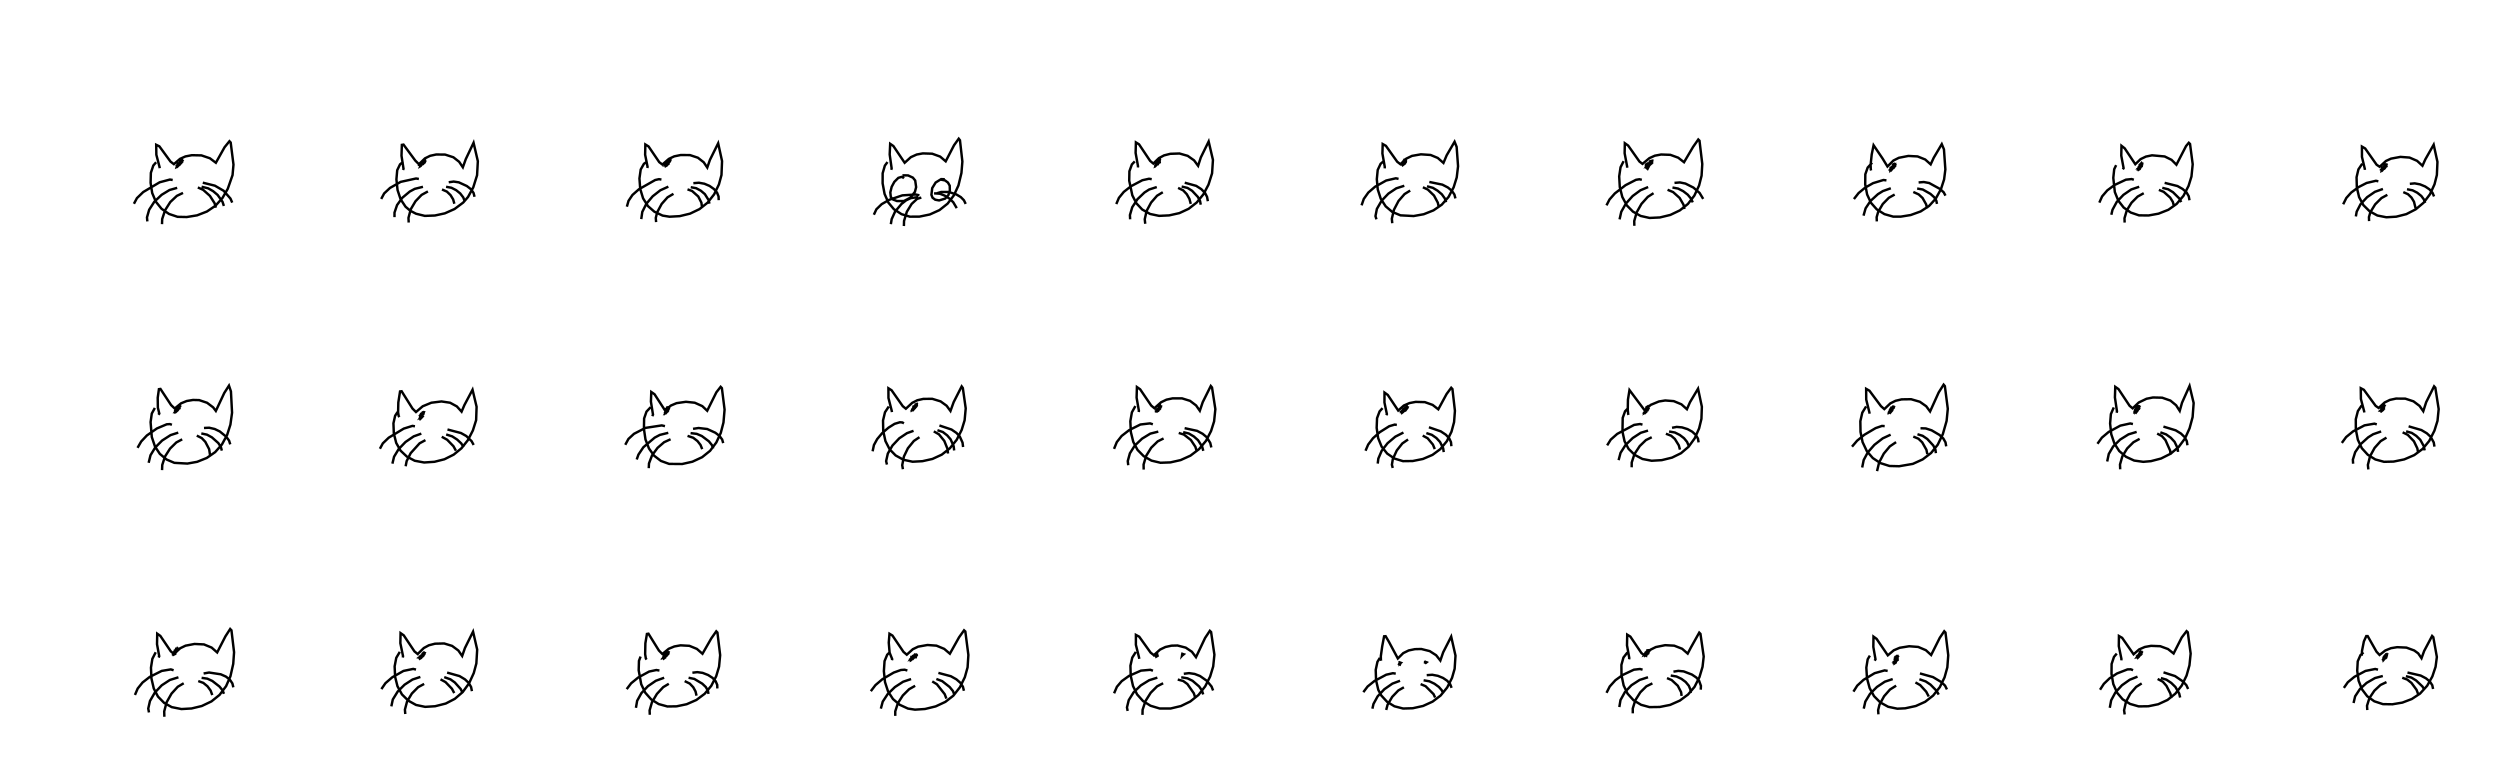 <?xml version="1.0" encoding="utf-8" ?>
<svg baseProfile="full" height="317.371" version="1.1" width="1019.713" xmlns="http://www.w3.org/2000/svg" xmlns:ev="http://www.w3.org/2001/xml-events" xmlns:xlink="http://www.w3.org/1999/xlink"><defs /><rect fill="white" height="317.371" width="1019.713" x="0" y="0" /><path d="M25, 25 m0.0, 0.0 m40.148, 43.604 l-0.074, -0.485 -1.303, -5.006 l-0.06, -4.053 1.292, 0.631 l4.548, 6.216 1.372, 1.051 l2.506, -2.165 2.202, -0.988 l2.633, -0.504 3.896, 0.082 l3.438, 1.168 2.449, 1.839 l3.543, -6.324 1.998, -2.467 l0.505, 0.537 1.137, 8.999 l-0.379, 4.288 -1.952, 5.583 l-2.159, 3.749 -2.858, 3.162 l-3.48, 2.357 -4.01, 1.559 l-4.211, 0.691 -3.745, -0.081 l-3.504, -1.179 -3.043, -2.115 l-2.313, -2.866 -1.498, -3.554 l-0.654, -4.148 0.111, -4.094 l0.987, -2.959 1.161, -1.353 m6.752, 7.241 l-1.136, -0.182 -4.177, 1.12 l-6.696, 3.97 -2.566, 2.476 l-1.237, 2.318 m17.644, -6.499 l-3.132, 0.885 -3.206, 1.957 l-2.984, 2.821 -2.11, 3.275 l-0.888, 3.103 0.146, 1.646 m14.551, -11.618 l-2.519, 1.206 -2.674, 2.517 l-2.113, 3.323 -1.193, 3.608 l-0.068, 2.088 m16.631, -16.919 l4.931, 1.22 3.554, 2.061 l2.798, 3.193 0.72, 1.652 m-12.492, -6.477 l2.681, 0.657 2.027, 1.159 l1.821, 1.53 1.997, 2.781 l0.568, 1.722 m-10.624, -7.552 l2.181, 0.985 2.746, 2.451 l1.899, 2.979 0.553, 1.84 m-15.612, -17.599 l-0.364, 0.496 0.31, 0.296 l0.357, -0.51 -0.306, -0.272 l-0.192, 0.565 0.471, -0.352 l-0.299, -0.134 -0.083, 0.507 l0.491, -0.433 -0.322, -0.134 l-0.081, 0.571 0.529, -0.388 l-0.242, -0.305 -0.257, 0.479 l0.515, -0.198 -0.094, -0.411 l-0.336, 0.306 0.091, 0.489 l0.571, -0.511 -0.207, -0.434 l-0.329, 0.44 0.477, 0.001 l0.104, -0.505 -0.339, 0.059 l-0.123, 0.453 0.504, -0.21 l0.017, -0.445 -0.39, 0.128 l-0.118, 0.489 0.547, -0.246 l0.001, -0.495 -0.427, 0.199 l-0.103, 0.542 0.626, -0.329 l-0.041, -0.493 -0.4, 0.231 l0.371, 0.387 0.391, -0.627 l-0.294, -0.109 -0.04, 0.542 l0.44, -0.372 -0.169, -0.313 l-0.306, 0.41 0.47, 0.016 l0.128, -0.541 -0.379, 0.01 l0.113, 0.524 0.504, -0.446 l-0.245, -0.293 -0.287, 0.461 l0.395, -0.085 0.07, -0.446 l-0.41, 0.097 -0.144, 0.476 l0.539, -0.223 0.007, -0.489 l-0.433, 0.229 0.257, 0.337 l0.386, -0.554 -0.315, -0.132 l-0.363, 0.326 m-9.101, 103.424 l0.379, -0.475 -0.588, -2.436 l-0.062, -4.01 0.495, -3.51 l0.631, -0.092 4.336, 6.584 l1.472, 1.393 2.604, -2.115 l2.302, -0.943 2.561, -0.427 l2.52, 0.065 3.213, 1.084 l2.479, 1.865 1.098, 1.461 l3.437, -7.323 1.919, -3.003 l0.801, 2.363 0.458, 8.687 l-0.669, 4.858 -1.341, 4.211 l-2.12, 3.892 -2.769, 3.123 l-3.409, 2.373 -3.924, 1.578 l-3.985, 0.712 -5.314, -0.295 l-3.161, -1.354 -2.762, -2.304 l-1.982, -3.011 -1.299, -3.87 l-0.491, -6.091 0.49, -3.485 l1.253, -2.28 m6.955, 6.883 l-0.815, -0.294 -1.296, 0.083 l-4.012, 1.694 -4.084, 2.856 l-2.314, 2.451 -1.502, 2.6 m16.607, -6.205 l-3.124, 1.008 -3.447, 2.213 l-2.81, 2.826 -1.938, 3.173 l-0.757, 3.093 m13.684, -9.575 l-2.393, 1.264 -2.565, 2.521 l-2.06, 3.241 -1.114, 3.426 l-0.081, 2.107 m17.101, -17.19 l2.103, -0.103 2.279, 0.524 l2.06, 0.997 2.638, 2.143 l1.156, 1.591 0.477, 1.533 m-11.804, -4.454 l2.315, 0.497 2.018, 1.102 l2.608, 2.325 1.049, 1.613 l0.386, 1.476 m-10.221, -6.131 l2.035, 1.021 1.446, 1.521 l1.561, 2.99 0.421, 2.768 m-13.744, -18.941 l-0.5, 0.443 0.277, 0.52 l0.569, -0.516 -0.27, -0.476 l-0.321, 0.475 0.502, -0.221 l-0.234, -0.291 -0.179, 0.477 l0.444, -0.344 -0.264, -0.175 l-0.116, 0.578 0.462, -0.423 l-0.266, -0.169 -0.121, 0.527 l0.54, -0.347 -0.19, -0.314 l-0.295, 0.455 0.496, -0.158 l-0.049, -0.44 -0.371, 0.281 l0.417, 0.203 0.235, -0.574 l-0.309, -0.011 0.153, 0.497 l0.501, -0.467 -0.257, -0.228 l-0.195, 0.458 0.505, -0.215 l-0.054, -0.41 -0.558, -0.077 l-0.242, 0.451 0.272, 0.383 l0.48, -0.599 -0.231, -0.255 l-0.378, 0.207 -0.029, 0.508 l0.628, -0.351 -0.049, -0.5 l-0.414, 0.219 0.343, 0.365 l0.403, -0.598 -0.296, -0.104 l-0.294, 0.346 0.41, 0.069 l0.197, -0.492 -0.386, -0.056 l-0.317, 0.412 0.168, 0.41 l0.518, -0.583 -0.239, -0.292 l-0.257, 0.47 0.389, -0.137 l0.026, -0.422 -0.435, 0.13 l-0.122, 0.532 0.579, -0.32 l-0.075, -0.426 -0.418, 0.26 m-8.09, 102.486 l0.272, -0.53 -0.901, -4.91 l0.082, -4.289 1.27, 0.89 l4.263, 6.3 1.281, 1.061 l2.588, -2.331 2.148, -1.035 l3.671, -0.699 3.84, 0.186 l3.123, 1.282 2.27, 1.991 l3.372, -6.57 1.929, -2.994 l0.525, 0.545 1.065, 8.925 l-0.337, 4.751 -1.143, 5.049 l-1.769, 4.036 -2.666, 3.568 l-3.309, 2.663 -3.949, 1.88 l-4.164, 1 -4.141, 0.238 l-3.961, -0.793 -3.093, -1.725 l-2.504, -2.565 -1.706, -3.274 l-0.953, -4.082 -0.2, -4.426 l0.565, -3.615 1.371, -2.68 m7.301, 7.337 l-1.138, -0.35 -3.704, 0.616 l-4.894, 2.448 -2.936, 2.283 l-1.977, 2.451 -1.118, 2.628 m17.737, -7.205 l-3.506, 1.097 -3.306, 2.171 l-2.826, 2.985 -1.974, 3.412 l-0.7, 3.089 0.292, 1.588 m14.171, -11.909 l-2.42, 1.425 -2.556, 2.8 l-2.001, 3.53 -0.979, 3.718 l0.06, 2.193 m16.014, -17.648 l2.235, -0.398 4.757, 0.725 l2.109, 0.938 1.617, 1.264 l1.02, 1.527 0.385, 1.587 m-12.949, -3.87 l2.351, 0.336 2.024, 0.934 l2.907, 2.264 1.262, 1.55 l0.576, 1.428 m-10.488, -5.202 l2.062, 0.743 1.69, 1.38 l1.293, 1.751 0.68, 1.841 m-15.592, -17.384 l-0.37, 0.297 0.175, 0.629 l0.653, -0.324 -0.131, -0.731 l-0.483, 0.275 0.354, 0.181 l0.145, -0.415 -0.349, 0.06 l-0.14, 0.473 0.585, -0.296 l-0.095, -0.33 -0.3, 0.398 l0.441, -0.077 -0.028, -0.447 l-0.315, 0.201 0.033, 0.468 l0.548, -0.42 -0.154, -0.346 l-0.459, 0.054 -0.167, 0.497 l0.635, -0.153 0.037, -0.538 l-0.399, 0.154 -0.073, 0.515 l0.578, -0.381 -0.125, -0.399 l-0.316, 0.387 0.462, 0.035 l0.131, -0.52 -0.36, 0.038 l0.205, 0.49 0.528, -0.486 l-0.242, -0.241 -0.471, 0.197 l-0.077, 0.524 0.674, -0.29 l0.004, -0.52 -0.456, 0.164 l-0.1, 0.522 0.614, -0.282 l-0.037, -0.485 -0.429, 0.174 l0.314, 0.43 0.496, -0.622 l-0.294, -0.145 -0.39, 0.361 l0.028, 0.499 0.636, -0.429 l-0.124, -0.498 -0.583, -0.049 l-0.259, 0.481 0.593, 0.027 l0.242, -0.619 -0.446, 0.01 l0.076, 0.632 0.567, -0.541 l-0.257, -0.284 -0.295, 0.523 m92.359, -195.629 l0.207, -0.492 -0.826, -5.31 l0.148, -4.431 0.67, -0.11 l4.801, 6.508 1.484, 1.486 l2.471, -2.389 2.098, -1.036 l2.478, -0.542 3.65, 0.043 l3.363, 1.094 2.344, 1.84 l1.514, 2.251 1.203, -3.35 l3.169, -6.664 1.744, 7.521 l-0.316, 5.73 -1.558, 4.962 l-2.121, 3.893 -1.966, 2.28 l-3.532, 2.643 -3.964, 1.766 l-4.056, 0.883 -4.112, 0.153 l-3.579, -0.877 -2.358, -1.22 l-1.923, -1.64 -2.018, -3.045 l-1.239, -3.743 -0.471, -4.38 l0.33, -3.725 1.149, -2.388 l1.321, -1.048 m6.359, 7.001 l-1.148, -0.186 -6.26, 1.376 l-4.361, 2.478 -2.386, 2.244 l-1.206, 2.253 m17.039, -4.96 l-3.354, 0.838 -2.04, 1.096 l-3.021, 2.535 -2.154, 2.982 l-1.043, 3.065 -0.007, 1.845 m13.635, -10.484 l-2.583, 1.423 -2.484, 2.591 l-1.918, 3.237 -0.943, 3.534 l0.086, 1.913 m16.33, -16.435 l2.043, -0.279 2.085, 0.323 l3.257, 1.495 1.715, 1.329 l1.026, 1.492 0.407, 1.575 m-11.612, -4.09 l2.194, 0.404 1.939, 0.992 l1.634, 1.323 1.248, 1.629 l0.568, 1.526 m-9.248, -4.779 l1.987, 0.868 1.511, 1.451 l1.061, 1.747 0.482, 1.76 m-13.579, -16.163 l-0.447, 0.446 0.315, 0.179 l0.362, -0.424 -0.287, -0.258 l-0.16, 0.491 0.471, -0.425 l-0.381, -0.095 0.013, 0.623 l0.511, -0.54 -0.397, -0.129 l-0.357, 0.381 0.479, -0.013 l0.114, -0.463 -0.375, 0.134 l0.291, 0.392 0.374, -0.587 l-0.343, -0.043 -0.245, 0.416 l0.521, -0.068 0.042, -0.469 l-0.391, 0.104 -0.118, 0.488 l0.58, -0.276 -0.021, -0.387 l-0.376, 0.199 -0.068, 0.491 l0.586, -0.33 -0.057, -0.472 l-0.415, 0.215 -0.04, 0.543 l0.623, -0.401 -0.112, -0.415 l-0.372, 0.296 0.03, 0.512 l0.598, -0.408 -0.118, -0.419 l-0.344, 0.278 0.34, 0.227 l0.285, -0.539 -0.303, -0.155 l-0.088, 0.544 0.543, -0.295 l-0.109, -0.38 -0.422, 0.301 l0.012, 0.521 0.597, -0.354 l-0.092, -0.512 -0.472, 0.249 l0.327, 0.38 0.403, -0.605 l-0.339, -0.069 -0.018, 0.507 l0.444, -0.439 -0.18, -0.254 l-0.279, 0.45 0.404, -0.084 l0.021, -0.405 -0.43, 0.084 m-9.958, 104.438 l-0.311, -0.42 -0.239, -1.525 l0.096, -4.019 0.703, -4.482 l0.645, -0.084 4.44, 7.069 l1.415, 1.399 2.75, -2.343 l3.522, -1.449 4.13, -0.515 l3.509, 0.521 2.752, 1.497 l1.938, 2.144 1.145, -2.688 l3.321, -6.261 1.654, 6.955 l-0.19, 5.455 -1.321, 4.193 l-2.013, 3.934 -2.662, 3.36 l-3.145, 2.575 -3.792, 1.9 l-4.059, 1.027 -4.219, 0.282 l-3.827, -0.709 -3.179, -1.669 l-2.616, -2.464 -1.767, -3.146 l-0.969, -3.873 -0.16, -4.125 l0.693, -3.082 1.023, -1.554 m7.066, 5.862 l-1.028, -0.168 -3.545, 1.112 l-6.135, 3.7 -2.404, 2.312 l-1.186, 2.205 m16.893, -6.178 l-3.118, 1.126 -3.338, 2.29 l-2.794, 2.895 -1.872, 3.106 l-0.679, 2.84 m13.477, -9.602 l-2.38, 1.295 -3.639, 4.017 l-1.649, 3.241 -0.407, 2.111 m17.059, -15.004 l5.507, 1.447 2.155, 1.211 l2.174, 2.099 0.854, 1.557 m-11.22, -4.282 l2.469, 0.784 2.026, 1.313 l1.643, 1.538 1.01, 1.58 m-8.956, -4.278 l2.211, 1.221 2.569, 2.638 l0.997, 1.824 m-14.264, -13.824 l-0.287, 0.286 0.173, 0.432 l0.452, -0.464 -0.237, -0.439 l-0.277, 0.415 0.456, -0.215 l-0.253, -0.18 -0.085, 0.486 l0.523, -0.468 -0.321, -0.149 l-0.095, 0.584 0.57, -0.441 l-0.331, -0.245 -0.167, 0.544 l0.519, -0.369 -0.195, -0.374 l-0.511, 0.077 -0.166, 0.527 l0.365, 0.321 0.382, -0.393 l-0.165, -0.374 -0.464, 0.033 l-0.162, 0.459 0.701, -0.15 l0.046, -0.557 -0.561, -0.213 l-0.313, 0.387 0.199, 0.446 l0.659, -0.515 -0.191, -0.42 l-0.369, 0.357 0.483, 0.111 l0.176, -0.575 -0.365, 0.021 l-0.194, 0.447 0.59, -0.146 l0.063, -0.484 -0.439, 0.079 l0.219, 0.478 0.529, -0.498 l-0.219, -0.253 -0.477, 0.209 l-0.101, 0.561 0.73, -0.338 l-0.017, -0.52 -0.513, 0.179 l-0.138, 0.561 0.637, -0.26 l-0.012, -0.537 -0.493, 0.259 l-0.065, 0.567 0.579, -0.402 l-0.104, -0.446 -0.434, 0.31 l0.341, 0.287 0.35, -0.521 l-0.299, -0.144 -0.132, 0.458 l0.397, -0.213 -0.07, -0.327 l-0.372, 0.227 0.314, 0.206 l0.25, -0.511 -0.374, 0.011 l-0.216, 0.437 m-7.916, 99.578 l0.098, -0.548 -1.094, -5.301 l0.085, -4.117 1.302, 0.913 l4.357, 6.535 1.321, 1.089 l2.503, -2.453 2.061, -1.113 l2.517, -0.649 3.715, -0.095 l3.247, 0.995 2.545, 1.879 l1.559, 2.235 1.138, -3.267 l3.305, -6.66 1.679, 7.305 l-0.335, 5.658 -1.057, 3.93 l-1.907, 4.164 -2.62, 3.602 l-3.202, 2.75 -3.705, 1.914 l-4.329, 1.098 -4.068, 0.256 l-3.715, -0.777 -3.154, -1.747 l-2.59, -2.555 -1.828, -3.333 l-0.969, -3.857 -0.19, -4.245 l0.666, -3.482 1.446, -2.433 m6.611, 7.22 l-1.158, -0.268 -3.95, 0.822 l-4.574, 2.587 -2.789, 2.41 l-1.654, 2.413 m15.895, -4.956 l-3.2, 1.051 -3.237, 2.104 l-2.813, 2.805 -1.988, 3.226 l-0.598, 2.813 m13.382, -9.152 l-2.451, 1.321 -2.567, 2.597 l-1.956, 3.272 -0.875, 3.285 l0.151, 1.793 m17.066, -16.898 l5.066, 1.433 2.214, 1.335 l1.561, 1.48 0.937, 1.643 l0.336, 1.683 m-11.296, -5.716 l2.536, 0.898 1.79, 1.283 l2.386, 2.656 0.819, 1.656 m-9.046, -5.587 l2.044, 1.119 2.608, 2.705 l0.946, 1.773 m-13.877, -14.637 l-0.36, 0.237 0.188, 0.381 l0.473, -0.272 -0.12, -0.513 l-0.373, 0.231 0.346, 0.032 l0.03, -0.284 -0.318, 0.162 l0.303, 0.154 0.224, -0.418 l-0.382, 0.014 0.145, 0.42 l0.431, -0.482 -0.343, -0.059 l-0.31, 0.386 0.564, -0.061 l0.042, -0.481 -0.422, 0.203 l-0.036, 0.483 0.595, -0.339 l-0.111, -0.408 -0.381, 0.337 l0.094, 0.479 0.608, -0.529 l-0.186, -0.425 -0.327, 0.409 l0.454, 0.017 0.1, -0.493 l-0.399, 0.085 -0.115, 0.493 l0.561, -0.317 -0.048, -0.378 l-0.348, 0.293 0.004, 0.488 l0.606, -0.376 -0.066, -0.494 l-0.435, 0.209 -0.094, 0.549 l0.604, -0.355 -0.044, -0.467 l-0.39, 0.222 0.321, 0.355 l0.376, -0.546 -0.297, -0.162 l-0.072, 0.517 0.417, -0.34 l-0.161, -0.351 -0.323, 0.35 l0.411, 0.12 0.249, -0.522 l-0.363, -0.083 -0.301, 0.382 l0.126, 0.403 0.512, -0.554 l-0.251, -0.291 -0.224, 0.447 l0.407, -0.205 -0.057, -0.355 l-0.403, 0.212 0.272, 0.316 l0.373, -0.551 -0.361, -0.12 l-0.325, 0.386 m91.546, -198.066 l0.104, -0.466 -0.996, -4.963 l0.087, -4.177 1.31, 0.809 l4.354, 6.404 1.279, 0.972 l2.639, -2.296 2.208, -1.04 l2.613, -0.536 3.786, 0.019 l3.244, 1.077 2.374, 1.856 l1.45, 2.148 1.093, -3.142 l3.352, -6.751 1.586, 7.265 l-0.233, 5.682 -1.048, 3.845 l-1.955, 4.04 -2.678, 3.399 l-3.292, 2.621 -3.841, 1.845 l-4.212, 1.019 -4.16, 0.232 l-2.825, -0.456 -3.359, -1.588 l-2.636, -2.301 -1.964, -3.135 l-1.182, -3.88 -0.307, -4.241 l0.516, -3.66 1.31, -2.319 l1.369, -0.953 m5.775, 7.384 l-1.013, -0.162 -1.536, 0.344 l-6.654, 3.778 -2.62, 2.323 l-1.602, 2.388 -0.677, 2.383 m16.923, -8.171 l-3.264, 1.484 -3.12, 2.442 l-2.592, 3.072 -1.657, 3.309 l-0.42, 2.932 m13.143, -10.304 l-2.418, 1.416 -2.4, 2.702 l-1.847, 3.432 -0.555, 2.282 l0.136, 1.694 m15.193, -15.868 l2.258, -0.185 2.237, 0.403 l2.112, 0.897 1.787, 1.264 l1.26, 1.476 0.619, 1.557 l0.065, 1.512 m-11.41, -5.284 l2.213, 0.402 1.898, 1.016 l1.648, 1.395 1.506, 2.407 l0.374, 1.496 m-8.959, -5.839 l1.876, 0.668 2.517, 2.237 l1.267, 2.503 0.236, 1.656 m-14.603, -17.226 l-0.372, 0.479 0.153, 0.199 l0.425, -0.286 -0.084, -0.388 l-0.359, 0.308 0.367, -0.021 l0.039, -0.349 -0.314, 0.2 l0.292, 0.179 0.159, -0.458 l-0.34, 0.07 0.142, 0.336 l0.416, -0.392 -0.261, -0.151 l-0.076, 0.483 0.467, -0.379 l-0.246, -0.219 -0.159, 0.521 l0.477, -0.335 -0.163, -0.307 l-0.268, 0.361 0.401, 0.035 l0.101, -0.505 -0.342, 0.111 l-0.076, 0.463 0.599, -0.233 l-4.4273242565395776e-05, -0.501 -0.533, -0.147 l-0.298, 0.408 0.18, 0.433 l0.59, -0.492 -0.153, -0.425 l-0.324, 0.349 0.419, 0.092 l0.177, -0.595 -0.375, 0.049 l-0.139, 0.475 0.547, -0.236 l0.03, -0.47 -0.424, 0.148 l0.247, 0.481 0.51, -0.544 l-0.255, -0.24 -0.253, 0.53 l0.491, -0.187 0.003, -0.42 l-0.439, 0.146 -0.121, 0.508 l0.567, -0.28 -0.032, -0.458 l-0.423, 0.228 0.311, 0.246 l0.296, -0.56 -0.344, -0.052 l-0, 0.495 0.407, -0.339 l-0.158, -0.226 m-7.137, 104.535 l0.293, -0.615 -0.852, -5.313 l0.149, -3.944 1.334, 0.931 l4.303, 6.642 2.362, -2.039 l2.305, -0.974 3.828, -0.551 l3.603, 0.376 3.066, 1.375 l2.01, 1.896 3.736, -7.522 l1.749, -2.242 0.501, 0.53 l1.1, 8.75 -0.449, 5.265 l-1.1, 4.246 -1.823, 3.917 l-2.541, 3.399 -3.237, 2.599 l-3.964, 1.845 -4.198, 0.94 l-5.312, -0.05 -3.353, -1.212 l-2.766, -2.137 -2.089, -2.917 l-1.432, -3.698 -0.634, -4.322 l0.079, -4.238 0.969, -2.794 l1.695, -1.807 m5.843, 7.738 l-1.303, -0.312 -6.658, 1.017 l-4.669, 2.412 -2.279, 2.104 l-1.292, 2.379 m17.548, -4.887 l-3.458, 0.858 -2.08, 1.103 l-4.615, 3.917 -2.013, 2.994 l-0.713, 2.008 m13.819, -8.254 l-2.643, 1.208 -2.664, 2.294 l-2.256, 3.071 -1.247, 3.29 l-0.095, 1.932 m18.059, -16.044 l2.273, -0.338 3.513, 0.409 l3.312, 1.516 1.718, 1.319 l1.075, 1.454 0.414, 1.461 m-13.305, -4.074 l2.518, 0.304 2.077, 0.885 l2.867, 2.151 1.19, 1.467 l0.611, 1.499 m-10.5, -5.191 l2.323, 0.777 1.737, 1.351 l1.233, 1.58 0.689, 1.705 m-14.73, -15.295 l-0.345, 0.409 0.257, 0.202 l0.401, -0.444 -0.287, -0.317 l-0.216, 0.471 0.509, -0.328 l-0.337, -0.191 -0.115, 0.594 l0.525, -0.448 -0.353, -0.182 l-0.112, 0.591 0.55, -0.443 l-0.233, -0.277 -0.241, 0.524 l0.521, -0.307 -0.151, -0.374 l-0.317, 0.407 0.464, 0.011 l0.053, -0.513 -0.337, 0.099 l-0.089, 0.452 0.587, -0.245 l-0.013, -0.52 -0.544, -0.161 l-0.299, 0.422 0.206, 0.451 l0.628, -0.53 -0.187, -0.396 l-0.494, 0.073 -0.165, 0.52 l0.646, -0.157 0.07, -0.59 l-0.445, 0.146 -0.114, 0.522 l0.654, -0.251 0.019, -0.51 l-0.492, 0.144 0.291, 0.488 l0.516, -0.555 -0.271, -0.18 l-0.43, 0.275 -0.059, 0.522 l0.692, -0.321 -0.039, -0.538 l-0.497, 0.215 -0.092, 0.596 l0.653, -0.371 -0.122, -0.473 l-0.446, 0.317 0.36, 0.238 l0.341, -0.607 -0.375, -0.047 l-0.288, 0.44 0.42, -0.047 l0.115, -0.429 -0.424, 0.032 l-0.21, 0.48 0.559, -0.195 l0.042, -0.486 -0.492, 0.067 l-0.236, 0.539 m-8.159, 102.328 l-0.302, -0.454 -0.286, -1.766 l0.092, -4.438 0.633, -3.803 l0.625, -0.103 4.259, 6.855 l1.408, 1.43 2.58, -2.12 l2.315, -0.96 2.529, -0.455 l3.612, 0.199 3.053, 1.256 l2.281, 1.983 3.595, -6.274 l2.027, -2.884 0.472, 0.484 l1.117, 9.228 -0.447, 4.704 l-1.163, 3.888 -2.014, 3.926 l-2.693, 3.251 -3.384, 2.527 l-3.963, 1.731 -4.116, 0.859 l-3.726, 0.061 -3.567, -0.978 l-3.056, -1.908 -2.423, -2.741 l-1.645, -3.452 -1.033, -5.668 l0.109, -3.858 0.669, -1.758 m7.689, 5.698 l-1.288, -0.2 -2.912, 0.62 l-4.475, 2.439 -2.881, 2.355 l-1.805, 2.379 m15.283, -4.648 l-3.393, 1.236 -3.227, 2.209 l-2.649, 2.816 -1.751, 3.149 l-0.493, 2.862 m13.414, -9.804 l-2.282, 1.367 -2.577, 2.773 l-2.013, 3.371 -0.965, 3.328 l0.076, 1.801 m17.374, -17.159 l2.017, -0.234 2.168, 0.305 l2.229, 0.871 1.802, 1.162 l1.275, 1.377 0.636, 1.491 l0.049, 1.452 m-11.73, -4.37 l2.343, 0.482 3.235, 1.929 l1.439, 1.363 0.869, 1.491 l0.235, 1.336 m-9.711, -5.232 l2.07, 1.009 1.429, 1.497 l0.936, 1.719 0.398, 1.719 m-13.202, -15.821 l-0.359, 0.392 0.178, 0.311 l0.524, -0.402 -0.182, -0.464 l-0.364, 0.384 0.435, -0.022 l-0.075, -0.388 -0.273, 0.321 l0.387, -0.116 -0.079, -0.275 l-0.242, 0.362 0.438, -0.205 l-0.122, -0.298 -0.263, 0.373 l0.409, -0.104 0.037, -0.377 l-0.324, 0.16 -0.062, 0.466 l0.589, -0.331 -0.103, -0.401 l-0.533, -0.018 -0.233, 0.48 l0.554, 0.219 0.294, -0.727 l-0.353, 0.019 0.12, 0.46 l0.525, -0.451 -0.249, -0.298 l-0.483, 0.171 -0.108, 0.531 l0.702, -0.257 0.001, -0.589 l-0.438, 0.175 0.344, 0.459 l0.483, -0.572 -0.302, -0.111 l-0.348, 0.361 0.08, 0.444 l0.647, -0.503 -0.114, -0.468 l-0.431, 0.302 0.406, 0.302 l0.361, -0.65 -0.373, -0.036 l0.024, 0.574 0.537, -0.481 l-0.247, -0.284 -0.284, 0.471 l0.455, -0.097 0.046, -0.486 l-0.415, 0.159 -0.1, 0.521 l0.457, -0.328 -0.069, -0.369 l-0.369, 0.272 0.335, 0.245 l0.253, -0.553 -0.373, -0.02 l0.066, 0.493 m91.188, -197.406 l0.183, -0.589 -0.803, -5.655 l0.198, -4.369 1.312, 0.903 l4.6, 6.831 2.533, -2.288 l2.373, -1.07 2.506, -0.461 l3.815, 0.124 3.249, 1.172 l2.266, 1.936 3.396, -6.556 l1.916, -2.678 0.503, 0.631 l0.985, 8.691 -0.381, 4.664 l-1.225, 5.089 -1.86, 4.033 l-2.562, 3.387 -3.32, 2.636 l-3.937, 1.785 -4.196, 0.867 l-3.933, 0.029 -3.405, -1.026 l-3.121, -2.025 -2.251, -2.699 l-1.544, -3.545 -0.794, -4.292 l0.011, -4.116 0.9, -3.122 l1.076, -1.456 m6.703, 6.654 l-0.422, -0.43 -0.543, -0.17 l-1.321, 0.4 -1.624, 1.623 l-1.089, 2.017 -0.556, 2.284 l0.197, 1.837 0.913, 1.073 l1.617, 0.615 2.792, -0 l2.618, -1.351 1.902, -2.401 l0.492, -1.923 -0.379, -2.699 l-0.956, -1.176 -1.957, -0.901 l-2.309, -0.035 m17.296, 1.593 l-1.481, -0.051 -2.252, 1.386 l-1.404, 2.278 -0.325, 2.749 l0.47, 1.186 1.092, 0.804 l1.58, 0.293 2.465, -0.746 l1.332, -1.47 0.578, -1.873 l-0.053, -1.934 -0.721, -1.258 l-1.185, -0.881 -1.982, -0.378 m-8.475, 6.455 l-1.537, -0.337 -5.407, 0.355 l-5.308, 1.789 -3.141, 1.801 l-2.15, 2.088 -1.034, 2.223 m18.043, -7.185 l-2.971, 0.405 -1.901, 0.902 l-1.894, 1.479 -2.61, 3.107 l-1.4, 3.089 -0.336, 2.056 m12.429, -10.85 l-1.723, 0.539 -2.223, 2.057 l-1.964, 3.196 -1.136, 3.75 l-0.063, 2.067 m13.236, -13.281 l1.986, -0.624 3.114, 0.02 l3.071, 1.002 1.814, 1.086 l1.267, 1.285 0.723, 1.494 m-12.902, -4.317 l2.356, 0.149 1.985, 0.781 l1.942, 1.221 1.529, 1.465 l1.439, 2.423 m-26.435, 83.191 l-0.069, -0.475 -1.351, -5.272 l-0.017, -3.976 1.298, 0.815 l4.556, 6.491 1.266, 1.03 l2.577, -2.383 2.096, -1.063 l2.464, -0.557 3.64, -0.023 l3.389, 1.04 2.439, 1.765 l1.587, 2.157 1.294, -3.605 l3.272, -6.426 0.477, 0.661 l1.174, 8.303 -0.448, 4.85 l-1.201, 3.932 -2.043, 4.048 l-2.777, 3.451 -3.307, 2.596 l-3.797, 1.748 -4.072, 0.911 l-4.023, 0.218 -3.7, -0.788 l-3.219, -1.772 -2.447, -2.508 l-1.712, -3.361 -0.899, -4.105 l-0.084, -4.284 0.804, -3.36 l1.544, -2.344 m6.188, 6.862 l-0.648, -0.355 -0.996, -0.085 l-2.174, 0.649 -2.502, 1.573 l-2.553, 2.208 -2.052, 2.441 l-1.322, 2.426 -0.54, 2.553 m16.696, -8.357 l-2.671, 0.952 -3.152, 2.103 l-2.773, 2.943 -1.897, 3.289 l-0.689, 3.066 0.325, 1.42 m13.277, -11.175 l-2.287, 1.535 -2.441, 2.986 l-1.62, 3.366 -0.692, 3.522 l0.277, 1.651 m14.895, -17.833 l4.943, 1.659 2.017, 1.387 l1.349, 1.473 1.123, 2.474 l0.225, 1.79 m-10.465, -6.86 l2.195, 0.742 1.793, 1.377 l1.401, 1.643 1.232, 2.778 l0.201, 1.727 m-8.31, -7.789 l2.102, 1.207 2.185, 2.687 l1.286, 3.184 0.233, 1.964 m-14.195, -18.574 l-0.334, 0.465 0.325, 0.319 l0.365, -0.433 -0.26, -0.385 l-0.259, 0.428 0.427, -0.176 l-0.216, -0.303 -0.169, 0.466 l0.496, -0.391 -0.323, -0.173 l-0.075, 0.602 0.54, -0.515 l-0.352, -0.204 -0.109, 0.655 l0.488, -0.485 -0.259, -0.24 l-0.165, 0.524 0.509, -0.272 l-0.148, -0.345 -0.235, 0.364 l0.395, -0.046 0.025, -0.386 l-0.297, 0.11 0.237, 0.371 l0.433, -0.495 -0.226, -0.206 l-0.371, 0.21 -0.051, 0.474 l0.612, -0.342 -0.032, -0.459 l-0.433, 0.233 0.381, 0.312 l0.336, -0.56 -0.28, -0.066 l-0.246, 0.352 0.461, -0.024 l0.151, -0.47 -0.375, -0.064 l-0.255, 0.422 0.201, 0.376 l0.501, -0.585 -0.189, -0.301 l-0.27, 0.436 0.43, -0.101 l0.067, -0.481 -0.443, 0.101 l-0.138, 0.506 0.536, -0.189 l0.055, -0.452 -0.449, 0.07 l-0.2, 0.507 0.568, -0.221 l0.026, -0.52 -0.468, 0.157 l-0.104, 0.536 0.53, -0.312 m-10.042, 104.088 l0.113, -0.437 -1.061, -2.652 l-0.346, -4.085 0.296, -3.627 l1.213, 0.734 4.499, 6.665 l1.347, 1.145 2.449, -2.23 l2.189, -1.051 3.794, -0.672 l3.672, 0.265 3.162, 1.313 l2.31, 1.974 3.731, -6.675 l2.051, -2.868 0.52, 0.477 l1.242, 9.59 -0.318, 5.034 l-1.123, 4.018 -1.993, 4.082 l-2.713, 3.475 -3.249, 2.521 l-3.926, 1.831 -4.365, 1.067 l-4.081, 0.269 -2.871, -0.439 l-3.345, -1.539 -2.777, -2.362 l-2.002, -3.091 -1.244, -3.824 l-0.458, -4.446 0.272, -4.09 l1.083, -2.619 1.207, -1.181 m7.025, 7.627 l-1.132, -0.329 -1.517, 0.117 l-2.919, 1.048 -4.635, 2.714 l-2.821, 2.401 -1.889, 2.474 m16.419, -4.943 l-3.248, 1.094 -3.347, 2.176 l-2.942, 2.844 -2.023, 3.088 l-0.768, 2.866 m13.991, -9.322 l-2.47, 1.397 -2.575, 2.572 l-2.001, 3.131 -1.068, 3.316 l-0.005, 1.842 m17.596, -17.52 l5.08, 1.361 2.263, 1.264 l1.636, 1.424 1.024, 1.586 l0.414, 1.666 m-11.245, -4.819 l2.376, 0.878 3.04, 2.39 l1.363, 1.667 0.56, 1.481 m-9.015, -5.424 l1.897, 1.159 3.189, 4.049 l0.677, 1.803 m-14.304, -16.472 l-0.464, 0.46 0.244, 0.393 l0.586, -0.498 -0.288, -0.521 l-0.291, 0.429 0.431, -0.192 l-0.199, -0.219 -0.147, 0.492 l0.43, -0.47 -0.288, -0.127 l-0.076, 0.611 0.498, -0.494 l-0.317, -0.146 -0.065, 0.532 l0.544, -0.35 -0.208, -0.308 l-0.292, 0.427 0.496, -0.104 l0.005, -0.468 -0.344, 0.104 l0.251, 0.393 0.428, -0.51 l-0.27, -0.138 -0.076, 0.507 l0.467, -0.351 -0.16, -0.308 l-0.313, 0.374 0.127, 0.458 l0.578, -0.533 -0.218, -0.405 l-0.314, 0.456 0.164, 0.457 l0.531, -0.571 -0.238, -0.365 l-0.286, 0.488 0.48, -0.097 l0.045, -0.483 -0.427, 0.115 l0.271, 0.474 0.489, -0.561 l-0.296, -0.156 -0.363, 0.327 l0.018, 0.479 0.691, 0.015 l0.194, -0.827 -0.53, -0.032 l0.068, 0.621 0.536, -0.45 l-0.269, -0.268 -0.488, 0.225 l-0.058, 0.541 0.615, -0.365 l-0.094, -0.426 -0.439, 0.264 l0.294, 0.244 0.305, -0.535 l-0.35, -0.072 -0.039, 0.545 l0.454, -0.409 -0.249, -0.211 m90.638, -198.626 l0.052, -0.482 -0.983, -5.445 l0.114, -4.298 1.292, 0.798 l4.518, 6.75 1.295, 1.075 l2.308, -2.228 2.081, -1.102 l2.538, -0.639 3.748, -0.128 l3.342, 0.956 2.603, 1.838 l1.648, 2.23 1.101, -3.406 l3.2, -6.518 1.755, 7.513 l-0.357, 5.475 -1.464, 4.624 l-2.086, 3.956 -2.722, 3.323 l-3.277, 2.563 -3.786, 1.759 l-4.158, 0.928 -4.112, 0.196 l-3.662, -0.771 -3.23, -1.821 l-2.37, -2.522 -1.663, -3.265 l-1.269, -5.962 0.078, -3.852 l1.012, -2.781 1.183, -1.241 m6.909, 7.25 l-1.118, -0.168 -2.68, 0.589 l-4.663, 2.46 -2.93, 2.309 l-1.989, 2.427 -1.073, 2.533 m16.517, -6.937 l-3.126, 1.005 -1.897, 1.224 l-2.863, 2.734 -2.127, 3.268 l-0.939, 3.188 0.08, 1.737 m13.328, -11.048 l-2.347, 1.424 -2.422, 2.783 l-1.83, 3.404 -0.769, 3.406 l0.201, 1.855 m16.11, -16.758 l4.694, 1.295 2.069, 1.341 l1.518, 1.536 0.825, 1.619 l0.325, 1.757 m-10.686, -5.98 l2.398, 0.565 1.876, 1.179 l2.317, 2.464 0.924, 1.723 l0.263, 1.472 m-9.231, -6.851 l2.067, 1 1.485, 1.573 l1.082, 1.934 0.535, 2.018 m-14.173, -16.196 l-0.273, 0.498 0.101, 0.189 l0.429, -0.419 -0.105, -0.292 l-0.262, 0.413 0.411, -0.229 l-0.207, -0.278 -0.166, 0.477 l0.446, -0.349 -0.273, -0.105 l-0.086, 0.47 0.45, -0.377 l-0.23, -0.185 -0.171, 0.469 l0.486, -0.296 -0.147, -0.296 l-0.26, 0.333 0.446, -0.019 l0.04, -0.51 -0.316, 0.086 l-0.087, 0.455 0.579, -0.279 l-0.076, -0.435 -0.38, 0.295 l0.458, 0.212 0.181, -0.581 l-0.337, -0.027 0.129, 0.524 l0.54, -0.476 -0.25, -0.258 l-0.194, 0.47 0.494, -0.158 l-0.032, -0.442 -0.381, 0.178 l-0.051, 0.51 0.622, -0.339 l-0.052, -0.47 -0.558, -0.077 l-0.269, 0.489 0.568, 0.027 l0.235, -0.608 -0.401, -0.019 l-0.235, 0.462 0.495, -0.027 l0.166, -0.609 -0.456, 0.023 l-0.206, 0.508 0.553, -0.093 l0.085, -0.548 -0.45, 0.09 l-0.187, 0.5 0.511, -0.221 l0.03, -0.435 -0.369, 0.102 l-0.126, 0.479 0.473, -0.288 l-0.045, -0.36 -0.391, 0.24 l0.278, 0.279 m-8.236, 102.426 l0.083, -0.49 -0.944, -5.365 l0.129, -4.342 1.323, 0.927 l4.498, 6.61 1.309, 1.097 l2.734, -2.436 2.188, -1.051 l2.478, -0.527 3.874, -0.004 l3.274, 1.023 2.458, 1.865 l1.522, 2.177 1.189, -3.521 l3.283, -6.59 0.504, 0.613 l1.363, 8.831 -0.511, 4.995 l-1.237, 3.922 -2.07, 4.012 l-2.819, 3.364 -3.525, 2.674 l-4.005, 1.815 -4.162, 0.938 l-4.046, 0.149 -3.666, -0.868 l-3.169, -1.805 -2.534, -2.575 l-1.734, -3.261 -0.995, -4.013 l-0.21, -4.416 0.637, -3.632 l1.424, -2.561 m7.128, 7.441 l-1.166, -0.37 -3.918, 0.458 l-4.627, 2.32 -3.024, 2.35 l-1.974, 2.504 -1.13, 2.772 m18.051, -7.046 l-3.263, 0.825 -3.355, 2.053 l-3.008, 2.865 -1.959, 3.118 l-0.86, 3.144 0.188, 1.698 m14.416, -10.917 l-2.397, 1.19 -2.639, 2.581 l-2.085, 3.357 -1.035, 3.524 l0.041, 2.044 m16.703, -16.892 l5.09, 1.097 2.262, 1.199 l1.644, 1.374 1.456, 2.358 l0.44, 1.844 m-11.482, -6.254 l2.295, 0.555 2.036, 1.203 l1.734, 1.534 1.689, 2.661 l0.445, 1.686 m-10.014, -7.313 l2.106, 0.668 2.844, 2.211 l1.838, 2.778 0.609, 1.965 m-16.022, -17.328 l-0.347, 0.3 -0.022, 0.603 l0.582, -0.183 0.018, -0.709 l-0.492, 0.183 0.289, 0.362 l0.306, -0.552 -0.42, 0.009 l-0.258, 0.491 0.571, -0.149 l-0.045, -0.432 -0.396, 0.289 l0.396, 0.087 0.105, -0.48 l-0.349, 0.119 -0.085, 0.475 l0.544, -0.312 -0.093, -0.312 l-0.292, 0.348 0.109, 0.439 l0.527, -0.515 -0.217, -0.337 l-0.275, 0.46 0.484, -0.108 l0.008, -0.444 -0.346, 0.123 l-0.089, 0.479 0.594, -0.271 l-0.033, -0.457 -0.427, 0.262 l-0.024, 0.526 0.622, -0.416 l-0.13, -0.463 -0.397, 0.294 l0.359, 0.255 0.327, -0.578 l-0.289, -0.131 -0.284, 0.334 l0.38, 0.202 0.321, -0.631 l-0.321, -0.075 -0.271, 0.4 l0.448, 0.051 0.207, -0.564 l-0.399, -0.076 -0.277, 0.429 l0.439, 0.012 0.246, -0.462 l-0.381, -0.104 -0.365, 0.373 l0.107, 0.465 0.531, -0.449 l-0.114, -0.368 -0.368, 0.289 l0.033, 0.507 0.547, -0.481 l-0.179, -0.425 -0.343, 0.424 m-8.232, 102.753 l-0.096, -0.536 -1.296, -5.199 l0.011, -4.032 1.348, 0.731 l4.654, 6.497 1.318, 1.031 l2.554, -2.287 2.183, -1.046 l2.459, -0.537 2.445, -0.069 l3.366, 0.871 2.51, 1.681 l1.666, 2.208 3.711, -7.834 l1.943, -2.92 0.51, 0.495 l1.353, 9.257 -0.494, 4.789 l-1.25, 4.107 -2.013, 4.012 l-2.746, 3.507 -3.342, 2.663 l-3.799, 1.852 -4.251, 1.016 l-4.394, -0.002 -3.769, -1.135 l-3.048, -1.905 -2.429, -2.721 l-1.66, -3.411 -0.946, -4.228 l-0.108, -4.065 0.748, -3.308 l1.459, -2.31 m6.979, 7.672 l-1.068, -0.379 -3.815, 0.334 l-4.881, 2.151 -2.987, 2.141 l-1.949, 2.292 -1.154, 2.668 m17.647, -6.392 l-3.337, 1.051 -3.413, 2.114 l-2.934, 2.829 -1.989, 3.175 l-0.725, 2.969 0.277, 1.443 m14.48, -11.294 l-2.451, 1.249 -2.618, 2.619 l-2.161, 3.431 -1.154, 3.54 l-0.05, 2.061 m16.849, -16.768 l2.155, -0.261 2.294, 0.334 l2.173, 0.846 2.767, 1.943 l1.932, 2.329 0.632, 1.632 m-12.996, -5.396 l2.554, 0.432 2.064, 1.008 l2.681, 2.304 1.126, 1.629 l0.534, 1.626 m-10.381, -6.067 l2.211, 0.58 1.72, 1.247 l2.633, 3.78 0.533, 1.688 m-15.553, -17.461 l-0.503, 0.349 0.176, 0.485 l0.564, -0.345 -0.184, -0.582 l-0.385, 0.388 0.429, -0.036 l-0.042, -0.375 -0.287, 0.291 m10.891, -0.382 l-0.25, 0.475 0.475, -0.399 l-0.531, -0.195 -0.15, 0.761 l0.523, -0.576 -0.433, -0.073 l-0.133, 0.574 m82.691, -198.692 l0.055, -0.551 -0.974, -5.501 l0.118, -3.876 1.303, 0.729 l4.611, 6.483 1.289, 1.005 l2.591, -2.348 2.154, -1.037 l3.648, -0.636 3.939, 0.261 l2.92, 1.214 2.326, 2.037 l1.308, -3.11 3.226, -5.535 l0.841, 2.095 0.58, 7.892 l-0.545, 4.572 -1.249, 4.012 l-2.072, 3.927 -2.776, 3.169 l-3.376, 2.318 -3.99, 1.584 l-4.121, 0.733 -5.347, -0.28 l-3.364, -1.398 -2.693, -2.284 l-2.003, -3.095 -1.219, -3.786 l-0.388, -4.192 0.369, -3.762 l1.177, -2.507 1.313, -1.119 m6.012, 7.265 l-1.112, -0.237 -3.927, 0.903 l-4.575, 2.56 -2.721, 2.348 l-1.851, 2.615 -0.898, 2.604 m17.427, -7.98 l-3.264, 1.037 -3.22, 2.155 l-2.787, 2.927 -1.913, 3.315 l-0.575, 2.937 0.399, 1.315 m13.764, -11.732 l-2.306, 1.43 -2.447, 2.803 l-1.864, 3.574 -0.868, 3.672 l0.168, 1.832 m15.119, -16.825 l5.333, 1.103 2.229, 1.152 l1.627, 1.33 1.034, 1.531 l0.433, 1.598 m-11.606, -4.949 l2.39, 0.628 1.923, 1.162 l1.749, 1.484 1.195, 1.663 l0.548, 1.579 m-9.476, -6.116 l2.023, 0.951 2.506, 2.434 l1.552, 2.892 0.411, 1.881 m-14.543, -17.961 l-0.3, 0.473 0.098, 0.221 l0.379, -0.304 -0.02, -0.336 l-0.371, 0.274 0.29, 0.093 l0.175, -0.401 -0.319, 0.052 l0.137, 0.397 0.435, -0.488 l-0.328, -0.118 -0.336, 0.364 l0.13, 0.45 0.65, -0.493 l-0.231, -0.42 -0.308, 0.495 l0.465, -0.127 -0.025, -0.419 l-0.531, -0.138 -0.268, 0.428 l0.634, 0.109 0.212, -0.613 l-0.352, 0.042 0.191, 0.415 l0.435, -0.479 -0.317, -0.152 l-0.398, 0.315 0.027, 0.479 l0.695, -0.387 -0.068, -0.479 l-0.431, 0.268 0.003, 0.533 l0.636, -0.438 -0.12, -0.463 l-0.543, -0.054 -0.256, 0.487 l0.238, 0.382 0.52, -0.574 l-0.21, -0.371 -0.314, 0.421 l0.475, 0.04 0.14, -0.547 l-0.359, 0.022 -0.191, 0.454 l0.227, 0.34 0.479, -0.663 l-0.248, -0.262 -0.4, 0.245 l-0.035, 0.502 0.674, -0.307 l-0.017, -0.55 -0.551, -0.144 l-0.305, 0.445 0.207, 0.454 l0.596, -0.534 -0.196, -0.365 l-0.367, 0.419 0.444, 0.065 l0.201, -0.606 m-7.932, 104.341 l0.219, -0.466 -0.994, -4.737 l0.023, -4.042 1.325, 0.955 l4.261, 6.373 2.291, -2.042 l2.297, -0.999 2.548, -0.489 l3.739, 0.103 3.166, 1.131 l2.314, 1.798 3.38, -6.237 l1.886, -2.558 0.498, 0.522 l1.02, 8.892 -0.349, 4.591 l-1.049, 3.898 -1.908, 3.903 l-2.63, 3.207 -3.218, 2.37 l-3.905, 1.666 -4.16, 0.837 l-3.962, 0.051 -3.489, -1.062 l-2.966, -2.031 -2.267, -2.84 l-1.42, -3.493 -0.6, -4.14 l0.16, -3.96 1.032, -2.768 l1.21, -1.332 m5.826, 6.85 l-0.862, -0.138 -2.227, 0.664 l-3.874, 2.434 -2.751, 2.452 l-1.97, 2.589 -1.086, 2.528 m15.47, -7.43 l-3.308, 1.684 -3.175, 2.679 l-2.389, 3.079 -1.376, 3.202 l-0.246, 2.026 m12.381, -9.837 l-2.346, 1.623 -2.258, 2.846 l-1.623, 3.533 -0.369, 2.305 l0.341, 1.315 m14.759, -16.603 l4.865, 1.688 2.03, 1.35 l1.401, 1.497 0.705, 1.544 l0.163, 1.651 m-10.212, -5.357 l2.231, 0.718 1.852, 1.296 l1.495, 1.605 1.282, 2.565 l0.237, 1.573 m-8.585, -6.727 l2.009, 1.08 2.164, 2.592 l0.745, 1.827 m-13.166, -15.646 l-0.279, 0.387 0.112, 0.442 l0.4, -0.309 -0.079, -0.537 l-0.36, 0.277 0.387, 0.052 l0.005, -0.315 -0.297, 0.163 l0.269, 0.105 0.146, -0.339 l-0.307, -0.012 -0.192, 0.412 l0.475, -0.152 -0.022, -0.393 l-0.307, 0.205 0.027, 0.464 l0.557, -0.438 -0.196, -0.33 l-0.238, 0.471 0.511, -0.186 l-0.095, -0.457 -0.342, 0.305 l0.407, 0.124 0.162, -0.493 l-0.31, 0.059 0.209, 0.413 l0.45, -0.465 -0.272, -0.116 l-0.079, 0.462 0.476, -0.313 l-0.141, -0.33 -0.277, 0.31 l0.402, 0.097 0.212, -0.496 l-0.35, -0.055 -0.233, 0.383 l0.191, 0.344 0.471, -0.587 l-0.255, -0.212 -0.118, 0.477 l0.471, -0.31 -0.132, -0.309 l-0.289, 0.357 0.157, 0.443 l0.511, -0.56 -0.252, -0.386 l-0.309, 0.438 0.213, 0.44 l0.463, -0.615 -0.273, -0.277 l-0.434, 0.229 -0.045, 0.513 l0.575, -0.336 -0.029, -0.493 l-0.427, 0.165 0.294, 0.421 l0.423, -0.574 -0.353, -0.152 l-0.117, 0.54 0.42, -0.299 l-0.169, -0.366 -0.343, 0.356 m-10.179, 103.343 l-0.108, -0.453 -0.02, -1.436 l0.567, -4.037 0.767, -4.043 l0.613, -0.055 1.309, 2.217 l3.675, 6.874 2.218, -2.187 l2.206, -1.084 2.545, -0.529 l2.594, -0.064 3.446, 0.865 l2.611, 1.678 1.72, 2.174 l1.157, -3.37 3.267, -6.403 l1.757, 7.769 -0.349, 5.371 l-1.066, 3.698 -1.982, 3.937 l-2.677, 3.266 -3.269, 2.482 l-3.881, 1.768 -4.205, 0.932 l-3.941, 0.114 -3.54, -0.915 l-2.955, -1.794 -2.407, -2.613 l-1.214, -2.286 -0.913, -3.906 l-0.144, -4.245 0.704, -3.286 l0.987, -1.619 m6.482, 6.433 l-1.168, -0.176 -2.719, 0.613 l-4.782, 2.547 -2.799, 2.25 l-1.748, 2.322 m14.973, -4.651 l-3.117, 1.163 -3.3, 2.295 l-2.74, 2.912 -1.679, 3.079 l-0.446, 1.942 m12.858, -8.729 l-2.277, 1.287 -2.502, 2.616 l-1.889, 3.228 -0.564, 2.119 m16.53, -14.196 l2.269, -0.16 2.287, 0.431 l2.109, 0.867 1.7, 1.156 l1.199, 1.38 0.587, 1.499 m-11.413, -3.09 l2.345, 0.416 2.071, 0.994 l1.797, 1.302 1.221, 1.402 l0.577, 1.314 m-9.24, -3.863 l2.034, 0.852 3.239, 3.227 l0.642, 1.384 m-14.452, -14.113 l-0.245, 0.484 0.352, 0.182 l0.27, -0.636 -0.389, -0.148 l-0.006, 0.519 0.502, -0.443 l-0.372, -0.136 -0.107, 0.61 m10.781, -0.822 l-0.388, 0.59 0.561, -0.436 l-0.407, -0.181 -0.262, 0.701 l0.462, -0.522 -0.402, -0.055 l-0.048, 0.571 m82.476, -202.248 l4.815236934518907e-05, -0.492 -1.025, -5.424 l0.083, -4.084 1.356, 0.96 l4.605, 6.514 1.242, 0.949 l2.816, -2.335 2.228, -1.009 l2.561, -0.475 3.767, 0.133 l3.191, 1.163 2.387, 1.85 l3.682, -6.244 2.122, -3.027 l0.497, 0.488 1.135, 9.499 l-0.283, 4.781 -1.02, 4.001 l-1.931, 4.13 -2.626, 3.393 l-3.284, 2.622 -3.879, 1.851 l-4.255, 1.032 -4.22, 0.199 l-3.636, -0.814 -3.132, -1.752 l-2.512, -2.553 -1.836, -3.438 l-1.03, -4.046 -0.246, -4.341 l0.549, -3.722 1.267, -2.489 m7.42, 7.607 l-1.011, -0.229 -1.383, 0.229 l-4.243, 2.185 -4.366, 3.363 l-2.184, 2.481 -1.227, 2.384 m16.994, -7.468 l-3.134, 1.314 -3.189, 2.351 l-2.766, 3.095 -1.876, 3.332 l-0.696, 3.1 m13.861, -10.69 l-2.346, 1.501 -2.589, 2.877 l-1.931, 3.401 -1.01, 3.573 l0.036, 1.955 m16.382, -17.512 l2.224, -0.178 2.241, 0.459 l3.267, 1.642 2.504, 2.179 l1.471, 2.435 m-12.533, -4.646 l2.295, 0.434 2.098, 1.071 l1.836, 1.419 1.346, 1.617 l0.696, 1.53 m-10.271, -5.15 l2.247, 0.933 2.676, 2.398 l1.559, 2.713 0.422, 1.809 m-15.217, -18.594 l-0.5, 0.504 -0.04, 1.103 l0.694, 0.597 0.578, -1.124 l-0.535, -0.512 -0.294, 0.563 l0.463, -0.118 -0.179, -0.459 l-0.314, 0.447 0.485, -0.208 l-0.166, -0.347 -0.19, 0.358 l0.406, -0.216 -0.146, -0.269 l-0.239, 0.376 0.49, -0.048 l-0.018, -0.479 -0.341, 0.204 l-0.011, 0.49 0.576, -0.352 l-0.111, -0.433 -0.369, 0.364 l0.396, 0.121 0.183, -0.536 l-0.302, 0.042 0.169, 0.437 l0.473, -0.45 -0.254, -0.208 l-0.146, 0.501 0.524, -0.217 l-0.054, -0.435 -0.392, 0.218 l0.345, 0.359 0.375, -0.615 l-0.281, -0.11 -0.023, 0.591 l0.504, -0.377 -0.144, -0.315 l-0.327, 0.384 0.114, 0.474 l0.591, -0.532 -0.189, -0.389 l-0.317, 0.383 0.375, 0.04 l0.118, -0.494 -0.378, 0.042 l-0.188, 0.457 0.502, -0.154 l0.083, -0.541 -0.443, 0.08 l-0.191, 0.525 0.496, -0.194 l0.075, -0.484 -0.417, 0.025 l-0.213, 0.491 0.511, -0.138 l0.108, -0.495 -0.471, 0.106 l0.186, 0.51 0.526, -0.527 m-9.782, 103.572 l-0.143, -0.414 -0.166, -1.671 l0.079, -4.145 0.621, -3.915 l4.074, 5.449 2.1, 2.787 l2.511, -2.203 3.315, -1.375 l2.576, -0.412 3.498, 0.271 l3.107, 1.296 2.248, 2.003 l1.239, -2.833 3.302, -5.539 l1.559, 7.366 -0.178, 4.945 l-0.946, 3.887 -1.78, 4.015 l-2.5, 3.449 -3.12, 2.661 l-3.657, 1.792 -4.173, 1.027 l-4.132, 0.249 -3.745, -0.726 l-3.174, -1.677 -2.495, -2.444 l-1.631, -3.085 -0.855, -3.94 l0.096, -5.609 0.963, -2.69 l1.148, -1.189 m5.957, 6.63 l-0.97, -0.253 -2.438, 0.357 l-6.902, 3.675 -2.641, 2.334 l-1.461, 2.345 m16.677, -6.035 l-2.977, 0.907 -3.266, 2.128 l-2.946, 2.866 -2.029, 3.186 l-0.785, 2.973 m13.51, -9.351 l-2.372, 1.168 -2.519, 2.432 l-2.147, 3.255 -1.122, 3.452 l-0.025, 1.958 m16.468, -16.115 l1.901, -0.358 2.171, 0.197 l2.259, 0.703 1.909, 1.054 l1.474, 1.348 0.863, 1.491 l0.263, 1.52 m-12.048, -4.444 l2.36, 0.41 1.994, 0.994 l1.736, 1.324 1.244, 1.516 l0.635, 1.481 m-9.268, -4.816 l2.149, 0.814 1.504, 1.311 l1.619, 2.627 0.462, 1.734 m-14.147, -15.669 l-0.269, 0.377 0.218, 0.301 l0.392, -0.364 -0.24, -0.448 l-0.252, 0.335 0.369, -0.092 l-0.171, -0.27 -0.167, 0.444 l0.472, -0.385 -0.294, -0.186 l-0.09, 0.596 0.528, -0.472 l-0.296, -0.244 -0.162, 0.519 l0.533, -0.32 -0.206, -0.369 l-0.25, 0.434 0.494, -0.124 l-0.046, -0.471 -0.348, 0.245 l0.069, 0.469 0.558, -0.426 l-0.149, -0.386 -0.31, 0.362 l0.452, 0.081 0.093, -0.541 l-0.329, 0.089 -0.105, 0.444 l0.566, -0.237 0.001, -0.449 l-0.536, -0.127 -0.283, 0.422 l0.206, 0.435 0.589, -0.549 l-0.186, -0.443 -0.353, 0.399 l0.115, 0.477 0.58, -0.537 l-0.206, -0.403 -0.366, 0.387 l0.104, 0.512 0.608, -0.589 l-0.219, -0.425 -0.512, 0.083 l-0.186, 0.551 0.622, -0.159 l0.098, -0.581 -0.452, 0.072 l-0.194, 0.521 0.483, -0.176 l0.078, -0.486 -0.442, 0.079 l-0.184, 0.533 0.542, -0.334 l-0.074, -0.442 -0.431, 0.29 l-0.035, 0.546 0.601, -0.366 l-0.097, -0.451 -0.477, 0.23 m-7.071, 102.811 l0.107, -0.491 -0.94, -5.196 l0.09, -4.365 1.287, 0.802 l4.501, 6.691 1.251, 1.009 l2.566, -2.421 2.065, -1.02 l3.803, -0.764 3.701, 0.198 l3.228, 1.264 2.267, 1.971 l1.306, -2.488 3.398, -6.065 l0.5, 0.506 1.326, 9.248 l-0.476, 4.193 -1.241, 4.158 l-2.026, 4.026 -2.657, 3.121 l-3.331, 2.47 -3.974, 1.764 l-4.222, 0.838 -4.174, 0.061 l-3.435, -0.94 -3.097, -1.869 l-2.433, -2.698 -1.586, -3.329 l-0.879, -4.21 -0.039, -4.164 l0.842, -3.025 1.612, -2.073 m6.184, 7.039 l-1.06, -0.283 -2.476, 0.282 l-4.595, 2.167 -2.958, 2.133 l-2.311, 2.552 -1.307, 2.583 m16.923, -6.349 l-3.421, 1.095 -3.33, 2.156 l-2.682, 2.824 -1.795, 3.24 l-0.472, 2.843 m13.493, -9.662 l-2.476, 1.215 -2.456, 2.432 l-2.052, 3.258 -1.027, 3.336 l0.006, 1.98 m16.586, -16.996 l1.975, -0.321 2.193, 0.208 l3.346, 1.279 1.816, 1.216 l1.123, 1.298 0.757, 2.109 l-0.07, 1.556 m-12.248, -5.773 l2.357, 0.395 2.005, 0.954 l1.732, 1.281 1.296, 1.561 l0.633, 1.519 0.122, 1.457 m-9.667, -6.115 l1.904, 0.797 2.506, 2.322 l1.348, 2.627 0.201, 1.516 m-14.918, -17.084 l-0.385, 0.339 0.283, 0.376 l0.373, -0.341 -0.217, -0.439 l-0.251, 0.393 0.403, -0.161 l-0.179, -0.252 -0.184, 0.457 l0.61, 0.293 0.113, -0.852 l-0.438, 0.153 0.329, 0.304 l0.224, -0.557 -0.38, 0.071 l0.211, 0.429 0.457, -0.505 l-0.301, -0.173 -0.354, 0.319 l0.017, 0.468 0.642, -0.365 l-0.109, -0.472 -0.416, 0.314 l0.486, 0.175 0.239, -0.592 l-0.323, 0.029 -0.191, 0.42 l0.519, -0.135 0.103, -0.515 l-0.428, 0.102 -0.17, 0.497 l0.598, -0.182 0.074, -0.523 l-0.45, 0.082 -0.16, 0.498 l0.591, -0.205 0.044, -0.486 l-0.518, -0.195 -0.343, 0.376 l0.139, 0.473 0.689, 0 l0.226, -0.784 -0.555, -0.071 l-0.312, 0.48 0.59, -0.026 l0.122, -0.559 -0.452, 0.048 l-0.217, 0.507 0.448, 0.243 l0.359, -0.802 -0.4, -0.081 l-0.305, 0.447 0.49, -0.051 l0.175, -0.527 -0.452, 0.038 l0.139, 0.629 0.52, -0.594 l-0.357, -0.158 m90.852, -195.583 l-0.133, -0.443 -0.081, -1.827 l0.451, -4.262 0.767, -3.772 l3.626, 5.354 2.034, 3.324 l2.425, -2.436 2.232, -1.12 l3.862, -0.754 3.757, 0.197 l3.123, 1.254 2.225, 1.99 l1.246, -2.705 3.282, -5.554 l0.889, 2.138 0.574, 8.185 l-0.515, 4.077 -1.288, 3.985 l-2.123, 3.857 -2.738, 2.991 l-3.415, 2.219 -4.062, 1.469 l-4.093, 0.659 -3.004, -0.002 l-3.614, -1.027 -3.125, -1.939 l-2.374, -2.681 -1.567, -3.397 l-0.784, -4.13 0.046, -4.11 l0.962, -2.728 1.81, -1.975 m5.849, 7.194 l-1.242, -0.148 -4.212, 1.282 l-3.25, 1.841 -2.668, 2.211 l-1.893, 2.43 m15.054, -4.399 l-3.239, 1.148 -2.032, 1.264 l-3.032, 2.781 -1.985, 2.986 l-0.854, 3.002 m12.71, -8.627 l-2.377, 1.329 -2.48, 2.543 l-1.868, 3.194 -0.629, 2.18 l0.069, 1.72 m17.052, -15.89 l2.12, -0.171 2.194, 0.407 l4.399, 2.411 1.513, 1.375 l0.73, 1.362 m-11.553, -2.91 l2.298, 0.41 3.125, 1.774 l1.495, 1.34 0.891, 1.416 l0.285, 1.34 m-9.664, -4.871 l2.188, 0.986 1.594, 1.472 l1.472, 2.616 0.343, 1.723 m-14.73, -16.354 l-0.379, 0.484 0.484, 0.209 l0.311, -0.603 -0.444, -0.193 l-0.043, 0.568 0.455, -0.514 l-0.487, 0.024 0.101, 0.54 l0.571, -0.61 -0.5, -0.101 l-0.037, 0.662 0.562, -0.499 l-0.337, -0.269 -0.177, 0.595 l0.515, -0.352 -0.239, -0.322 l-0.248, 0.496 0.511, -0.168 l-0.022, -0.478 -0.387, 0.217 l0.387, 0.322 0.312, -0.639 l-0.338, 0.019 0.095, 0.484 l0.506, -0.458 -0.253, -0.256 l-0.244, 0.477 0.515, -0.093 l0.014, -0.511 -0.421, 0.177 l-0.097, 0.511 0.598, -0.33 l-0.051, -0.464 -0.407, 0.253 l0.352, 0.363 0.372, -0.592 l-0.317, -0.077 -0.027, 0.477 l0.465, -0.295 -0.094, -0.368 l-0.53, 0.002 -0.229, 0.504 l0.589, -0.118 0.082, -0.531 l-0.446, 0.106 -0.155, 0.532 l0.584, -0.241 0.019, -0.519 l-0.527, 0.148 0.235, 0.491 l0.479, -0.549 -0.339, -0.152 l-0.16, 0.589 0.461, -0.39 l-0.157, -0.277 -0.313, 0.396 l0.39, 0.022 0.108, -0.517 l-0.446, 0.038 0.122, 0.491 l0.446, -0.468 m-10.497, 101.753 l-0.052, -0.468 -1.31, -5.303 l-0.028, -4.367 1.344, 0.765 l4.698, 6.298 1.365, 1.2 l2.453, -2.33 2.109, -1.056 l2.517, -0.586 3.839, -0.059 l3.58, 1.042 2.584, 1.823 l1.584, 2.133 3.505, -7.752 l2.021, -3.191 0.505, 0.596 l1.197, 9.269 -0.487, 4.929 l-1.536, 5.39 -2.085, 4.319 l-2.71, 3.372 -3.422, 2.617 l-4.021, 1.828 -5.572, 0.957 l-3.943, -0.102 -3.677, -1.162 l-3.13, -2.067 -2.433, -2.817 l-1.745, -3.7 -0.835, -4.142 l-0.072, -4.397 0.795, -3.462 l1.56, -2.543 m7.571, 8.028 l-1.103, -0.076 -2.599, 0.895 l-4.581, 2.708 -2.976, 2.429 l-2.071, 2.429 m15.76, -4.894 l-3.236, 1.512 -3.39, 2.631 l-2.709, 3.089 -1.661, 3.112 l-0.614, 3.047 m13.831, -10.346 l-2.547, 1.723 -2.472, 2.955 l-1.907, 3.627 -0.843, 3.516 m17.724, -17.487 l2.165, 0.075 2.377, 0.769 l3.223, 1.895 1.536, 1.435 l0.897, 1.571 0.292, 1.635 m-11.723, -4.946 l2.111, 0.654 1.878, 1.279 l2.456, 2.658 0.876, 1.735 l0.195, 1.401 m-9.224, -6.77 l2.094, 0.871 1.537, 1.475 l1.722, 3.038 0.375, 1.764 m-15.289, -17.621 l-0.315, 0.454 0.442, 0.324 l0.491, -0.58 -0.375, -0.395 l-0.253, 0.456 0.46, -0.198 l-0.189, -0.229 -0.199, 0.497 l0.525, -0.371 -0.226, -0.222 l-0.191, 0.536 0.504, -0.366 l-0.265, -0.276 -0.218, 0.535 l0.531, -0.242 -0.173, -0.382 l-0.305, 0.412 0.475, -0.059 l0.018, -0.474 -0.353, 0.168 l-0.041, 0.474 0.585, -0.339 l-0.118, -0.431 -0.552, -0.04 l-0.214, 0.483 0.337, 0.368 l0.454, -0.68 -0.245, -0.189 l-0.32, 0.283 0.387, 0.225 l0.333, -0.633 -0.347, -0.053 l-0.266, 0.415 0.478, -0.041 l0.174, -0.465 -0.378, -0.02 l-0.239, 0.425 0.197, 0.365 l0.499, -0.647 -0.264, -0.274 l-0.419, 0.23 -0.014, 0.532 l0.677, -0.356 -0.024, -0.566 l-0.487, 0.212 -0.063, 0.57 l0.536, 0.061 0.24, -0.77 l-0.474, -0.038 0.082, 0.584 l0.548, -0.478 -0.281, -0.263 l-0.253, 0.512 0.503, -0.184 l-0.035, -0.467 -0.449, 0.233 l0.278, 0.305 0.388, -0.516 l-0.304, -0.124 -0.332, 0.352 m-7.144, 103.25 l0.335, -0.574 -0.882, -5.041 l0.06, -4.209 1.283, 0.932 l4.565, 6.708 2.427, -2.056 l2.411, -1.024 3.865, -0.626 l3.692, 0.279 3.127, 1.33 l2.147, 1.964 3.53, -7.031 l1.809, -2.661 0.51, 0.538 l1.129, 9.244 -0.372, 4.949 l-1.135, 4.078 -1.926, 3.972 l-2.735, 3.461 -3.248, 2.53 l-3.813, 1.718 -4.34, 0.944 l-3.195, 0.156 -3.733, -0.782 l-3.255, -1.79 -2.529, -2.567 l-1.78, -3.269 -1.083, -3.966 l-0.271, -4.39 0.549, -3.364 l0.899, -1.532 m7.252, 6.249 l-1.251, -0.208 -4.064, 1.137 l-4.521, 2.706 -2.565, 2.36 l-1.555, 2.459 m16.018, -5.131 l-3.216, 1.077 -3.207, 2.135 l-2.846, 2.844 -1.895, 3.125 l-0.649, 2.89 m13.215, -9.371 l-2.509, 1.564 -2.413, 2.743 l-1.869, 3.425 -0.558, 2.224 l0.11, 1.728 m16.935, -16.688 l5.338, 1.504 3.443, 2.055 l1.472, 1.432 0.766, 1.542 m-11.238, -4.165 l2.577, 0.898 1.955, 1.303 l2.47, 2.511 0.88, 1.559 m-9.497, -4.968 l1.948, 1.095 2.439, 2.673 l1.043, 1.986 m-13.765, -14.26 l-0.341, 0.375 0.076, 0.419 l0.537, -0.359 -0.115, -0.597 l-0.425, 0.285 0.366, 0.123 l0.064, -0.441 -0.326, 0.153 l0.244, 0.26 0.221, -0.45 l-0.322, -0.01 -0.199, 0.445 l0.497, -0.199 -0.071, -0.357 l-0.311, 0.302 0.426, -0.004 l0.101, -0.445 -0.389, 0.101 l-0.119, 0.481 0.559, -0.264 l-0.056, -0.387 -0.339, 0.287 l0.399, 0.095 0.173, -0.501 l-0.342, -0.005 0.106, 0.539 l0.499, -0.488 -0.276, -0.22 l-0.145, 0.529 0.533, -0.318 l-0.119, -0.329 -0.523, 0.061 l-0.161, 0.512 0.721, -0.227 l0.04, -0.56 -0.56, -0.185 l-0.294, 0.44 0.208, 0.439 l0.631, -0.508 -0.195, -0.422 l-0.373, 0.395 0.46, 0.047 l0.139, -0.547 -0.402, 0.044 l-0.17, 0.472 0.579, -0.215 l0.023, -0.506 -0.447, 0.128 l-0.11, 0.533 0.572, -0.295 l-0.025, -0.47 -0.522, -0.082 l-0.292, 0.448 0.583, 0.01 l0.18, -0.553 -0.439, -0.008 l-0.24, 0.465 0.525, -0.144 l0.045, -0.451 -0.447, 0.161 l0.224, 0.4 0.486, -0.499 l-0.317, -0.19 -0.411, 0.331 l0.403, 0.115 m92.13, -198.933 l0.325, -0.485 -0.952, -5.076 l0.08, -4.053 1.326, 1.052 l4.312, 6.47 2.173, -2.078 l2.173, -1.04 2.48, -0.508 l5.155, 0.466 2.821, 1.389 l1.971, 1.978 3.942, -7.624 l1.109, -1.331 0.503, 0.48 l1.089, 8.297 -0.504, 4.993 l-1.19, 3.831 -2.068, 4.036 l-2.796, 3.313 -3.366, 2.387 l-4.02, 1.589 -4.062, 0.735 l-3.9, -0.05 -3.367, -1.151 l-2.878, -2.031 -2.187, -2.797 l-1.421, -3.529 -0.631, -5.775 l0.376, -3.55 0.788, -1.643 m7.219, 5.962 l-0.899, -0.288 -2.341, 0.25 l-4.621, 2.165 -2.969, 2.191 l-2.115, 2.464 -1.139, 2.543 m16.275, -6.473 l-3.255, 1.104 -3.183, 2.196 l-2.73, 2.884 -1.736, 3.212 l-0.471, 2.029 m13.218, -8.796 l-2.485, 1.374 -2.504, 2.519 l-1.908, 3.079 -0.955, 3.24 l0.061, 1.77 m16.316, -16.204 l5.24, 1.304 2.109, 1.201 l1.59, 1.42 0.895, 1.554 l0.308, 1.623 m-11.099, -5.07 l2.417, 0.601 1.956, 1.193 l2.498, 2.474 0.87, 1.542 m-9.134, -4.975 l1.988, 0.81 2.616, 2.334 l1.09, 1.751 0.468, 1.783 m-14.205, -15.523 l-0.345, 0.303 0.106, 0.322 l0.415, -0.26 -0.09, -0.499 l-0.336, 0.251 0.359, 0.027 l-0.009, -0.287 -0.283, 0.172 l0.286, 0.106 0.144, -0.378 l-0.356, 0.025 -0.148, 0.424 l0.539, -0.25 -0.09, -0.392 l-0.319, 0.32 0.458, 0.001 l0.042, -0.484 -0.345, 0.174 l0.308, 0.234 0.266, -0.472 l-0.261, -0.024 -0.203, 0.357 l0.437, -0.062 0.103, -0.479 l-0.338, 0.056 -0.154, 0.435 l0.548, -0.228 0.031, -0.44 l-0.383, 0.144 -0.099, 0.502 l0.573, -0.291 -0.026, -0.463 l-0.366, 0.166 -0.052, 0.488 l0.63, -0.316 -0.04, -0.481 l-0.552, -0.123 -0.281, 0.453 l0.225, 0.399 0.531, -0.608 l-0.21, -0.354 -0.293, 0.467 l0.187, 0.429 0.496, -0.637 l-0.26, -0.361 -0.462, 0.166 l-0.117, 0.56 0.674, -0.297 l-0.006, -0.521 -0.447, 0.174 l-0.091, 0.551 0.567, -0.374 l-0.112, -0.425 -0.404, 0.271 l0.364, 0.282 0.365, -0.634 l-0.326, -0.088 -0.297, 0.382 l0.082, 0.415 0.546, -0.516 l-0.2, -0.348 -0.294, 0.417 l0.318, -0.09 m-10.186, 101.468 l0.14, -0.563 -0.845, -5.689 l0.145, -4.32 1.323, 0.924 l4.514, 6.804 1.246, 1.041 l2.502, -2.383 3.165, -1.524 l2.627, -0.524 3.753, 0.089 l3.37, 1.178 2.31, 1.904 l1.481, 2.31 0.943, -3.351 l3.066, -6.84 1.674, 6.967 l-0.424, 5.736 -1.236, 4.581 l-1.875, 4.145 -2.564, 3.458 l-3.274, 2.751 -3.924, 1.972 l-4.11, 1.071 -3.154, 0.276 l-3.714, -0.519 -3.295, -1.524 l-2.789, -2.362 -1.951, -3.035 l-1.306, -3.872 -0.462, -4.352 l0.321, -3.818 1.185, -2.704 m7.812, 6.777 l-1.125, -0.239 -4.016, 0.884 l-4.771, 2.584 -2.757, 2.322 l-1.805, 2.497 m15.99, -4.847 l-3.325, 1.005 -3.4, 2.126 l-2.864, 2.814 -1.781, 3.041 l-0.651, 3.083 m13.234, -9.233 l-2.524, 1.382 -2.546, 2.526 l-1.982, 3.23 -0.953, 3.326 l0.076, 1.958 m17.629, -17.425 l5.002, 1.528 2.155, 1.314 l1.509, 1.459 0.876, 1.661 l0.258, 1.659 m-11.047, -5.279 l2.378, 0.853 1.888, 1.366 l1.529, 1.647 1.228, 2.567 l0.189, 1.557 m-8.515, -7.486 l1.934, 1.036 1.448, 1.635 l1.936, 4.354 0.104, 1.654 m-14.031, -18.061 l-0.33, 0.535 0.316, 0.296 l0.367, -0.48 -0.329, -0.414 l-0.237, 0.458 0.455, -0.201 l-0.211, -0.28 -0.173, 0.543 l0.457, -0.461 -0.293, -0.175 l-0.108, 0.611 0.512, -0.447 l-0.249, -0.236 -0.413, 0.225 l0.002, 0.521 0.579, -0.352 l-0.13, -0.43 -0.534, -0.028 l-0.19, 0.514 0.659, -0.12 l0.069, -0.545 -0.367, 0.121 l0.323, 0.433 0.377, -0.58 l-0.339, -0.047 0.073, 0.48 l0.502, -0.461 -0.234, -0.204 l-0.197, 0.5 0.478, -0.245 l-0.077, -0.437 -0.394, 0.273 l0.416, 0.254 0.221, -0.542 l-0.32, -0.021 0.078, 0.477 l0.488, -0.395 -0.142, -0.269 l-0.454, 0.113 -0.149, 0.489 l0.653, -0.169 0.067, -0.58 l-0.476, 0.077 -0.177, 0.55 l0.604, -0.262 0.053, -0.501 l-0.525, -0.188 -0.327, 0.42 l0.187, 0.471 0.571, -0.503 l-0.201, -0.369 -0.483, 0.106 l0.305, 0.59 0.516, -0.595 l-0.373, -0.159 -0.388, 0.349 l0.417, 0.073 0.198, -0.543 l-0.422, -0.037 -0.281, 0.439 l0.443, -0.049 m-6.88, 103.299 l0.062, -0.552 -1.085, -5.256 l0.056, -4.133 1.32, 0.762 l4.657, 6.7 2.268, -1.981 l2.327, -1.006 2.536, -0.456 l3.75, 0.146 3.159, 1.163 l2.287, 1.809 3.31, -6.522 l1.978, -2.588 0.493, 0.464 l1.174, 8.686 -0.492, 4.793 l-1.169, 4.154 -1.965, 4.075 l-2.624, 3.329 -3.191, 2.561 l-3.793, 1.75 -4.007, 0.82 l-3.953, 0.056 -3.515, -1.008 l-3.034, -1.894 -2.238, -2.638 l-1.564, -3.554 -0.738, -4.154 l0.043, -4.041 0.97, -2.906 l1.129, -1.343 m6.651, 6.773 l-0.94, -0.358 -1.338, 0.038 l-4.272, 1.665 -3.004, 1.949 l-2.36, 2.27 -1.561, 2.408 m15.288, -5.336 l-3.175, 1.262 -3.176, 2.256 l-2.668, 2.935 -1.73, 3.206 l-0.557, 3.051 m13.016, -9.954 l-2.272, 1.435 -2.397, 2.769 l-1.75, 3.313 -0.765, 3.437 l0.237, 1.719 m15.841, -17.18 l4.704, 1.514 3.254, 2.224 l1.375, 1.504 0.707, 1.548 m-11.106, -4.467 l2.25, 0.665 1.988, 1.326 l1.674, 1.637 1.549, 2.679 l0.389, 1.648 m-9.178, -7.579 l2.101, 1.11 1.495, 1.684 l1.624, 3.18 0.378, 1.889 m-13.6, -17.231 l-0.346, 0.511 0.2, 0.26 l0.396, -0.407 -0.145, -0.402 l-0.3, 0.347 0.368, -0.067 l-0.073, -0.295 -0.265, 0.332 l0.347, -0.114 -0.091, -0.301 l-0.259, 0.316 0.397, -0.018 l0.013, -0.404 -0.318, 0.188 l0.348, 0.177 0.187, -0.448 l-0.268, 0.01 -0.142, 0.378 l0.468, -0.197 -0.018, -0.396 l-0.348, 0.197 0.365, 0.284 l0.333, -0.57 -0.338, -0.071 l-0.276, 0.393 0.125, 0.38 l0.562, -0.505 -0.161, -0.45 l-0.359, 0.392 0.112, 0.479 l0.597, -0.52 -0.234, -0.4 l-0.314, 0.452 0.442, -0.046 l0.073, -0.502 -0.388, 0.108 l-0.101, 0.508 0.555, -0.346 l-0.041, -0.402 -0.355, 0.266 l-0.014, 0.514 0.639, -0.441 l-0.121, -0.471 -0.556, -0.016 l-0.259, 0.508 0.621, 0.008 l0.198, -0.652 -0.418, 0.035 l-0.215, 0.472 0.379, 0.21 l0.338, -0.74 -0.386, -0.041 l-0.259, 0.443 0.45, -0.082 l0.107, -0.481 -0.377, 0.032 l0.124, 0.51 0.48, -0.514 l-0.27, -0.171 -0.141, 0.506 l0.461, -0.223 -0.057, -0.378 m91.063, -196.428 l-0.022, -0.384 -1.168, -4.912 l-0.015, -4.209 1.322, 0.771 l4.67, 6.63 1.231, 0.836 l2.562, -2.355 2.086, -0.964 l3.844, -0.714 3.713, 0.282 l3.066, 1.327 2.197, 2.011 l1.173, -2.611 3.4, -5.985 l1.537, 7.015 -0.234, 5.355 l-0.956, 3.782 -1.84, 4.034 l-2.619, 3.491 -3.211, 2.689 l-3.825, 1.958 -4.133, 1.045 l-4.022, 0.237 -3.652, -0.716 l-3.163, -1.718 -2.547, -2.52 l-1.76, -3.287 -0.914, -3.884 l-0.113, -4.206 0.754, -3.192 l1.566, -2.336 m6.569, 7.193 l-0.988, -0.216 -3.806, 0.895 l-3.252, 1.668 -3.016, 2.213 l-1.991, 2.222 -1.294, 2.584 m16.217, -6.252 l-3.261, 1.163 -3.189, 2.184 l-2.705, 2.91 -1.549, 3.004 l-0.342, 1.951 m12.851, -8.809 l-2.391, 1.304 -2.574, 2.567 l-1.943, 3.159 -0.6, 2.036 l0.054, 1.64 m16.615, -15.206 l2.001, -0.181 2.174, 0.407 l2.106, 0.872 1.707, 1.149 l1.248, 1.373 0.655, 1.535 m-11.039, -2.938 l2.265, 0.433 1.912, 0.98 l1.658, 1.327 1.049, 1.412 l0.509, 1.449 m-8.901, -4.431 l1.919, 0.859 1.424, 1.375 l1.015, 1.699 0.647, 2.604 m-13.616, -16.211 l-0.396, 0.51 0.479, 0.229 l0.34, -0.576 -0.421, -0.245 l-0.115, 0.618 0.525, -0.494 l-0.45, -0.097 -0.007, 0.655 l0.532, -0.564 -0.454, -0.133 l-0.038, 0.645 0.557, -0.512 l-0.366, -0.249 -0.173, 0.582 l0.499, -0.276 -0.151, -0.353 l-0.3, 0.393 0.171, 0.45 l0.503, -0.624 -0.273, -0.287 l-0.187, 0.523 0.521, -0.259 l-0.129, -0.417 -0.338, 0.355 l0.123, 0.467 0.611, -0.497 l-0.168, -0.413 -0.366, 0.337 l0.386, 0.215 0.3, -0.62 l-0.321, -0.082 -0.256, 0.388 l0.487, 0.076 0.223, -0.567 l-0.363, -0.031 -0.272, 0.43 l0.502, 0.017 0.194, -0.561 l-0.398, 0.039 0.143, 0.539 l0.509, -0.461 -0.244, -0.242 l-0.23, 0.48 0.44, -0.183 l-0.02, -0.41 -0.533, -0.085 l-0.283, 0.456 0.552, 0.028 l0.227, -0.606 -0.473, 0.044 l-0.243, 0.499 0.526, -0.142 l0.08, -0.488 -0.432, 0.127 l0.197, 0.423 0.442, -0.458 l-0.316, -0.193 -0.195, 0.49 l0.458, -0.268 -0.027, -0.379 m-8.899, 101.314 l-0.034, -0.454 -1.332, -5.042 l-0.058, -4.417 1.276, 0.673 l4.786, 6.532 1.234, 0.862 l2.451, -2.246 2.144, -1.042 l2.48, -0.537 3.788, 0.026 l3.345, 1.097 2.469, 1.86 l1.523, 2.166 1.185, -3.689 l3.227, -6.454 0.506, 0.563 l1.361, 8.717 -0.472, 4.775 l-1.257, 4.027 -2.123, 4.19 l-2.713, 3.279 -3.387, 2.497 l-4.075, 1.751 -4.347, 0.893 l-3.911, 0.095 -3.54, -0.962 l-3.102, -1.933 -2.414, -2.653 l-1.615, -3.442 -0.829, -4.151 l-0.019, -4.228 0.855, -3.325 l1.582, -2.342 m6.135, 7.758 l-0.987, -0.284 -4.025, 0.695 l-4.674, 2.459 -2.822, 2.309 l-1.755, 2.393 m16.032, -4.678 l-3.266, 1.14 -2.022, 1.257 l-3.069, 2.786 -2.233, 3.269 l-0.947, 3.051 0.104, 1.656 m13.611, -10.639 l-2.397, 1.44 -2.444, 2.741 l-1.862, 3.397 -0.888, 3.549 l0.188, 1.846 m16.434, -17.582 l5.212, 1.522 2.211, 1.318 l1.58, 1.465 1.243, 2.268 l0.286, 1.711 m-11.555, -6.246 l2.282, 0.645 1.864, 1.22 l1.631, 1.598 1.439, 2.614 l0.337, 1.709 m-8.977, -7.381 l2.09, 1.035 2.512, 2.619 l1.398, 2.896 0.332, 1.911 m-14.804, -17.837 l-0.377, 0.464 0.204, 0.309 l0.45, -0.356 -0.179, -0.427 l-0.338, 0.326 0.384, -0.055 l-0.042, -0.34 -0.304, 0.27 l0.414, -0.01 0.041, -0.414 l-0.381, 0.197 -0.006, 0.504 l0.56, -0.421 -0.209, -0.3 l-0.267, 0.507 0.519, -0.166 l-0.095, -0.421 -0.337, 0.313 l0.4, 0.051 0.113, -0.461 l-0.309, 0.061 -0.104, 0.413 l0.522, -0.215 -0.029, -0.371 l-0.368, 0.253 -0.022, 0.493 l0.598, -0.429 -0.152, -0.41 l-0.519, 0.028 -0.208, 0.499 l0.679, -0.153 0.134, -0.607 l-0.4, 0.086 -0.146, 0.487 l0.546, -0.229 0.009, -0.423 l-0.512, -0.122 -0.258, 0.423 l0.568, 0.056 0.21, -0.551 l-0.389, -0.002 -0.228, 0.455 l0.224, 0.339 0.484, -0.664 l-0.228, -0.3 -0.416, 0.203 l-0.085, 0.528 0.614, -0.261 l0.006, -0.508 -0.457, 0.164 l-0.127, 0.564 0.656, -0.347 l-0.07, -0.549 -0.443, 0.248 l0.342, 0.313 0.361, -0.528 l-0.31, -0.084 -0.055, 0.493 l0.451, -0.385 m-9.307, 101.973 l0.004, -0.472 0.084, -1.541 l0.762, -3.841 0.968, -2.151 l0.587, 0.001 3.591, 6.348 l1.248, 1.336 2.359, -1.841 l2.311, -0.929 2.506, -0.405 l3.777, 0.17 3.19, 1.173 l1.609, 1.173 1.362, 1.99 l1.076, -2.96 3.242, -6.127 l0.495, 0.512 1.447, 8.062 l-0.525, 4.019 -1.314, 3.921 l-2.119, 3.804 -2.888, 3.182 l-3.365, 2.217 -3.847, 1.468 l-4.089, 0.689 -3.857, -0.06 l-3.519, -1.162 -2.877, -2.052 l-2.12, -2.803 -1.392, -3.524 l-0.573, -4.087 0.212, -3.829 l1.102, -2.51 1.228, -1.141 m5.952, 7.044 l-1.173, -0.273 -3.941, 0.793 l-4.533, 2.399 -2.676, 2.205 l-1.616, 2.31 m15.885, -4.853 l-3.196, 0.846 -3.419, 1.978 l-2.732, 2.511 -1.943, 2.96 l-0.643, 2.735 m13.432, -8.538 l-2.447, 1.172 -2.502, 2.336 l-2.022, 3.026 -0.966, 3.105 l0.105, 1.76 m16.391, -15.314 l5.395, 1.247 2.151, 1.13 l1.606, 1.323 0.964, 1.485 l0.333, 1.538 m-11.079, -5.235 l2.256, 0.597 1.919, 1.177 l2.574, 2.452 0.818, 1.386 m-9.07, -4.974 l2.056, 0.766 1.698, 1.347 l2.089, 2.833 0.652, 1.761 m-14.035, -14.595 l-0.263, 0.446 0.241, 0.121 l0.297, -0.414 -0.245, -0.169 l-0.119, 0.403 0.349, -0.361 l-0.317, -0.09 0.015, 0.504 l0.402, -0.471 -0.389, -0.034 l0.061, 0.539 0.479, -0.585 l-0.342, -0.072 0.002, 0.509 l0.454, -0.476 -0.322, -0.158 l-0.073, 0.567 0.523, -0.426 l-0.242, -0.311 -0.223, 0.541 l0.55, -0.286 -0.136, -0.413 l-0.345, 0.331 0.424, 0.086 l0.139, -0.489 -0.296, 0.033 l-0.133, 0.421 0.514, -0.195 l0.04, -0.46 -0.418, 0.119 l-0.15, 0.511 0.571, -0.279 l-0.002, -0.485 -0.516, -0.128 l-0.326, 0.444 0.208, 0.443 l0.585, -0.564 -0.157, -0.342 l-0.283, 0.386 0.459, 0.002 l0.089, -0.56 -0.382, 0.065 l-0.141, 0.481 0.573, -0.221 l-0.017, -0.47 -0.437, 0.214 l-0.05, 0.543 0.54, -0.375 l-0.131, -0.438 -0.396, 0.305 l0.034, 0.525 0.549, -0.421 l-0.127, -0.432 -0.449, 0.329 l0.336, 0.238 0.285, -0.589 l-0.38, -0.031 -0.233, 0.422 l0.39, -0.077 0.115, -0.477 " fill="none" stroke="black" stroke-width="1" /></svg>